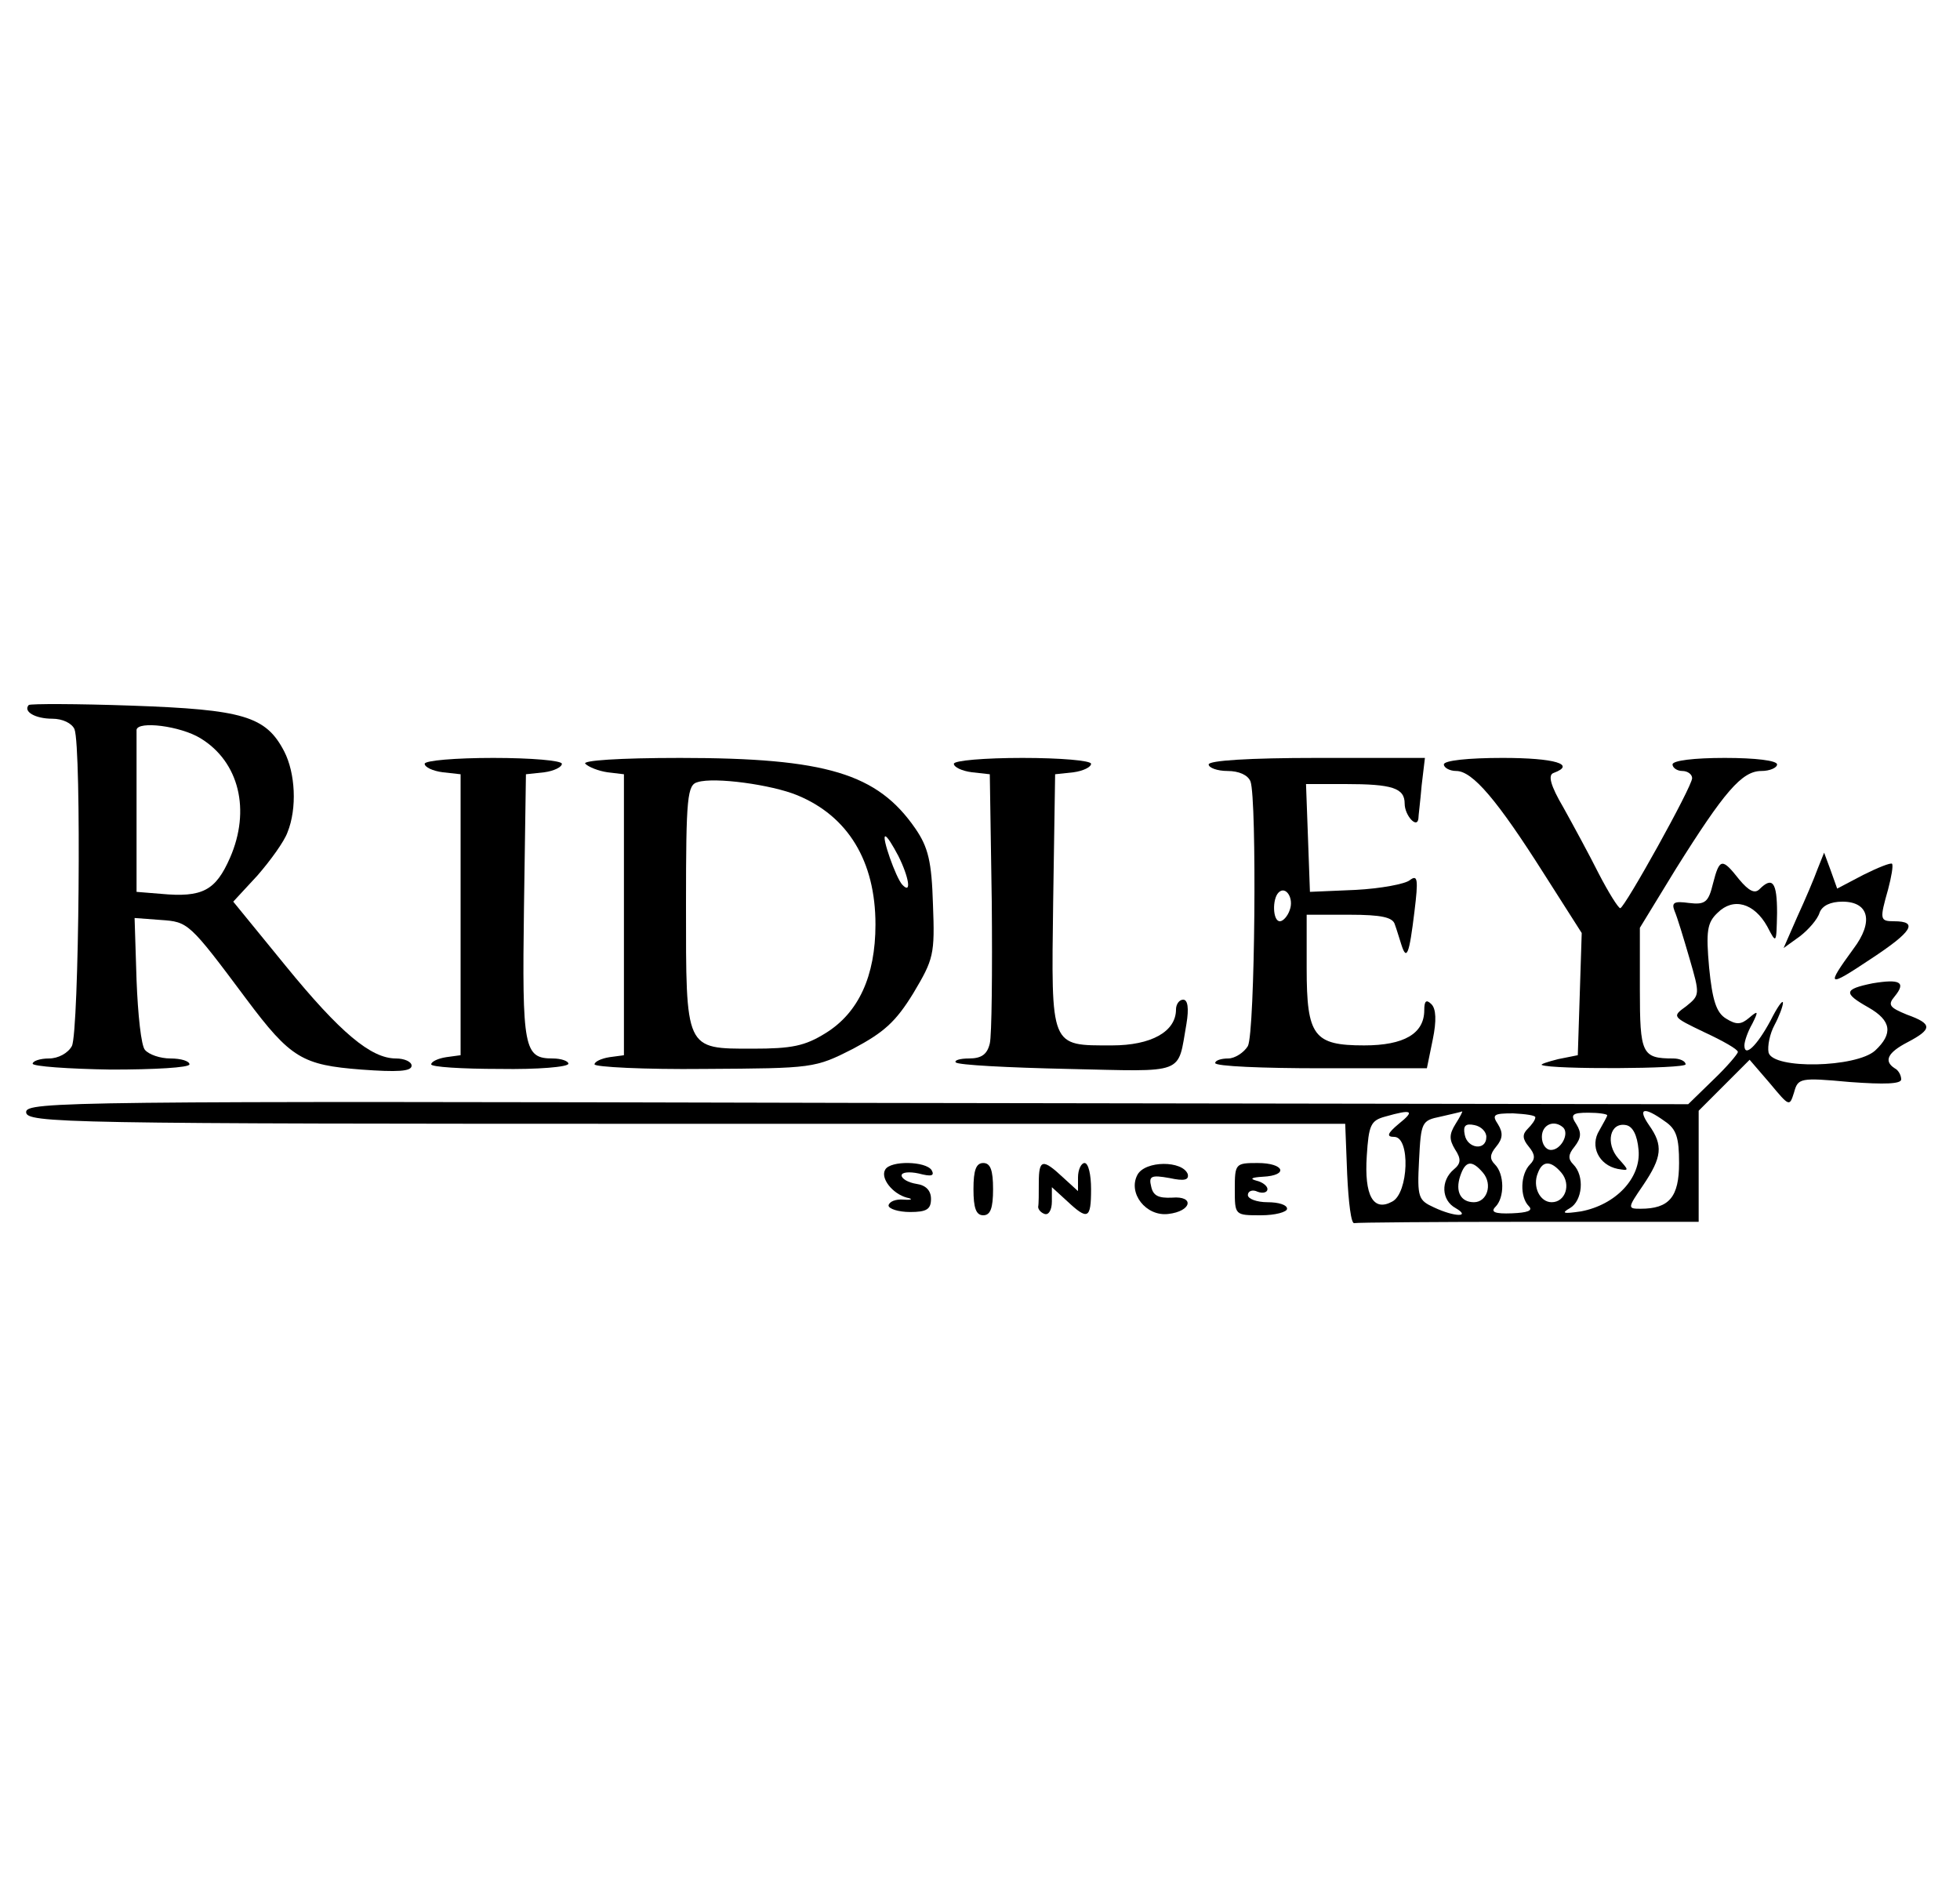 <?xml version="1.0" standalone="no"?>
<!DOCTYPE svg PUBLIC "-//W3C//DTD SVG 20010904//EN"
 "http://www.w3.org/TR/2001/REC-SVG-20010904/DTD/svg10.dtd">
<svg version="1.0" xmlns="http://www.w3.org/2000/svg"
 width="300pt" height="289pt" viewBox="0 0 300 289"
 preserveAspectRatio="xMidYMid meet">
<g transform="translate(0,289) scale(0.1,-0.1)"
fill="#000000" stroke="none">
<path d="M44 1811 c-9 -10 10 -21 36 -21 16 0 30 -7 34 -16 11 -28 7 -464 -4
-485 -6 -11 -21 -19 -35 -19 -14 0 -25 -4 -25 -8 0 -4 54 -8 120 -9 66 0 120
3 120 8 0 5 -13 9 -29 9 -16 0 -33 6 -39 13 -6 6 -11 55 -13 107 l-3 95 40 -3
c42 -3 43 -3 131 -121 68 -91 86 -101 176 -108 55 -4 77 -3 77 6 0 6 -11 11
-24 11 -38 0 -85 39 -169 142 l-80 98 37 40 c20 23 41 52 46 66 15 37 12 91
-5 124 -28 54 -63 64 -233 70 -85 3 -155 3 -158 1z m263 -51 c59 -36 77 -110
45 -183 -22 -50 -42 -61 -106 -55 l-37 3 0 120 c0 66 0 123 0 128 2 14 67 6
98 -13z"/>
<path d="M650 1721 c0 -5 12 -11 28 -13 l27 -3 0 -215 0 -215 -22 -3 c-13 -2
-23 -7 -23 -11 0 -4 47 -7 105 -7 58 -1 105 3 105 8 0 4 -11 8 -24 8 -44 0
-47 15 -44 231 l3 204 28 3 c15 2 27 8 27 13 0 5 -47 9 -105 9 -58 0 -105 -4
-105 -9z"/>
<path d="M896 1721 c5 -5 20 -11 34 -13 l25 -3 0 -215 0 -215 -22 -3 c-13 -2
-23 -7 -23 -11 0 -4 76 -8 168 -7 167 1 169 1 228 31 47 25 65 41 92 85 31 52
33 59 30 136 -2 65 -7 87 -27 116 -58 84 -136 108 -360 108 -94 0 -151 -4
-145 -9z m324 -48 c78 -32 120 -101 120 -198 0 -79 -26 -135 -76 -166 -32 -20
-52 -24 -112 -24 -104 0 -102 -3 -102 221 0 165 2 183 18 187 26 8 113 -4 152
-20z m155 -93 c16 -32 21 -60 6 -44 -10 11 -32 74 -26 74 3 0 11 -13 20 -30z"/>
<path d="M1460 1721 c0 -5 12 -11 28 -13 l27 -3 3 -195 c1 -107 0 -205 -3
-217 -4 -17 -13 -23 -32 -23 -14 0 -23 -3 -20 -6 3 -4 80 -8 171 -10 183 -4
168 -10 182 69 4 24 2 37 -5 37 -6 0 -11 -7 -11 -15 0 -34 -38 -55 -98 -55
-95 0 -93 -5 -90 220 l3 195 28 3 c15 2 27 8 27 13 0 5 -47 9 -105 9 -58 0
-105 -4 -105 -9z"/>
<path d="M1850 1720 c0 -5 13 -10 29 -10 17 0 31 -6 35 -16 10 -27 7 -384 -4
-405 -6 -10 -20 -19 -30 -19 -11 0 -20 -3 -20 -7 0 -5 73 -8 162 -8 l162 0 9
44 c6 29 5 47 -2 54 -8 8 -11 5 -11 -9 0 -36 -31 -54 -92 -54 -77 0 -88 14
-88 118 l0 82 65 0 c50 0 67 -4 70 -15 3 -8 7 -22 10 -31 8 -25 12 -15 20 51
6 49 5 57 -7 48 -7 -6 -45 -13 -83 -15 l-70 -3 -3 83 -3 82 60 0 c72 0 91 -6
91 -30 0 -18 19 -39 21 -23 0 4 3 27 5 51 l5 42 -165 0 c-104 0 -166 -4 -166
-10z m124 -223 c-3 -9 -10 -17 -15 -17 -11 0 -12 34 -2 44 11 11 24 -9 17 -27z"/>
<path d="M2210 1720 c0 -5 9 -10 19 -10 25 0 63 -45 134 -157 l58 -91 -3 -94
-3 -93 -30 -6 c-16 -4 -28 -8 -25 -9 15 -7 220 -6 220 1 0 5 -9 9 -19 9 -48 0
-51 7 -51 106 l0 94 55 90 c74 118 101 150 131 150 13 0 24 5 24 10 0 6 -33
10 -80 10 -47 0 -80 -4 -80 -10 0 -5 7 -10 15 -10 8 0 15 -5 15 -11 0 -13
-103 -198 -110 -199 -3 0 -18 24 -33 53 -14 28 -39 74 -54 101 -20 34 -24 50
-15 53 35 13 2 23 -78 23 -53 0 -90 -4 -90 -10z"/>
<path d="M2782 1560 c-5 -14 -19 -47 -31 -73 l-21 -48 25 18 c13 10 27 26 30
36 4 11 17 17 35 17 41 0 48 -31 17 -72 -43 -59 -40 -60 26 -16 64 42 74 58
36 58 -22 0 -22 3 -9 49 5 19 8 36 6 39 -2 2 -22 -6 -44 -17 l-40 -21 -10 28
-10 27 -10 -25z"/>
<path d="M2622 1538 c-7 -29 -12 -33 -37 -30 -22 3 -27 1 -22 -12 4 -9 14 -42
23 -73 16 -55 16 -56 -5 -73 -22 -16 -22 -16 28 -40 28 -13 51 -26 51 -30 0
-3 -17 -23 -38 -43 l-38 -37 -1272 2 c-1206 3 -1272 2 -1272 -14 0 -17 55 -18
1010 -18 l1009 0 3 -77 c2 -43 6 -77 11 -75 4 1 124 2 267 2 l260 0 0 85 0 85
39 39 39 39 31 -36 c30 -36 30 -36 37 -14 6 22 9 23 85 16 54 -4 79 -3 79 4 0
6 -4 14 -10 17 -17 11 -11 24 20 40 38 20 38 28 -1 42 -27 11 -30 15 -19 28
18 22 8 27 -34 20 -44 -9 -45 -15 -6 -37 35 -20 38 -40 10 -66 -29 -26 -156
-29 -163 -3 -2 10 2 29 9 42 7 13 13 29 13 34 0 6 -9 -7 -19 -27 -21 -39 -40
-57 -40 -38 0 6 5 21 12 33 10 20 9 21 -5 9 -12 -10 -19 -11 -35 -1 -15 9 -21
28 -26 78 -5 56 -3 69 13 84 24 24 56 15 76 -21 14 -27 14 -27 15 21 0 47 -7
56 -27 36 -7 -7 -16 -3 -31 15 -26 33 -30 33 -40 -6z m-481 -368 c-18 -15 -19
-20 -7 -20 25 0 22 -86 -3 -99 -29 -16 -43 9 -39 70 3 47 6 54 28 60 42 12 46
9 21 -11z m87 0 c-10 -16 -10 -24 -1 -39 10 -15 9 -22 -2 -31 -20 -17 -19 -47
3 -59 24 -14 -1 -14 -33 1 -24 11 -26 15 -23 72 3 59 4 61 33 67 17 4 31 7 33
8 1 0 -3 -8 -10 -19z m122 10 c0 -4 -5 -11 -12 -18 -8 -8 -8 -15 2 -27 10 -12
10 -19 2 -27 -15 -15 -16 -50 -2 -64 7 -7 -2 -10 -26 -11 -26 -1 -33 2 -25 10
14 14 14 50 -1 65 -8 8 -8 15 2 27 10 12 11 21 3 34 -10 15 -7 17 23 17 19 -1
34 -3 34 -6z m110 3 c0 -2 -6 -12 -12 -23 -15 -24 -1 -53 28 -59 18 -3 18 -3
1 16 -20 23 -13 56 12 51 10 -2 17 -15 19 -38 4 -43 -35 -84 -88 -94 -27 -4
-31 -3 -17 5 19 11 23 49 5 67 -8 8 -8 15 2 27 10 13 11 21 3 34 -10 15 -7 18
18 18 16 0 29 -2 29 -4z m88 -9 c18 -12 22 -25 22 -64 0 -52 -15 -70 -59 -70
-20 0 -20 1 4 36 29 43 31 61 9 92 -18 26 -8 29 24 6z m-273 -24 c0 -22 -29
-18 -33 3 -3 14 1 18 15 15 10 -2 18 -10 18 -18z m118 14 c9 -10 -4 -34 -19
-34 -8 0 -14 9 -14 20 0 19 19 27 33 14z m-123 -69 c15 -18 6 -45 -14 -45 -20
0 -29 16 -21 40 8 24 18 25 35 5z m120 0 c15 -18 6 -45 -15 -45 -18 0 -30 24
-21 45 7 19 20 19 36 0z"/>
<path d="M1355 1100 c-8 -13 11 -37 33 -43 10 -2 8 -4 -5 -3 -12 1 -22 -3 -23
-9 0 -5 15 -10 33 -10 25 0 32 4 32 20 0 13 -8 21 -22 23 -13 2 -23 8 -23 13
0 5 12 6 26 3 19 -5 25 -4 20 5 -9 14 -63 15 -71 1z"/>
<path d="M1490 1070 c0 -29 4 -40 15 -40 11 0 15 11 15 40 0 29 -4 40 -15 40
-11 0 -15 -11 -15 -40z"/>
<path d="M1590 1080 c0 -16 0 -33 -1 -37 0 -4 4 -9 10 -11 6 -2 11 6 11 19 l0
22 23 -21 c32 -30 37 -28 37 18 0 22 -4 40 -10 40 -5 0 -10 -10 -10 -22 l0
-21 -23 21 c-31 29 -37 28 -37 -8z"/>
<path d="M1741 1092 c-15 -28 13 -64 47 -60 36 4 41 28 6 25 -21 -1 -29 3 -32
17 -4 16 0 18 28 13 23 -5 30 -3 28 6 -8 21 -65 21 -77 -1z"/>
<path d="M1890 1070 c0 -40 0 -40 40 -40 22 0 40 5 40 10 0 6 -13 10 -30 10
-16 0 -30 5 -30 11 0 6 7 9 15 5 8 -3 15 -1 15 4 0 5 -8 11 -17 13 -11 3 -7 5
10 6 40 2 33 21 -8 21 -34 0 -35 -1 -35 -40z"/>
</g>
</svg>
